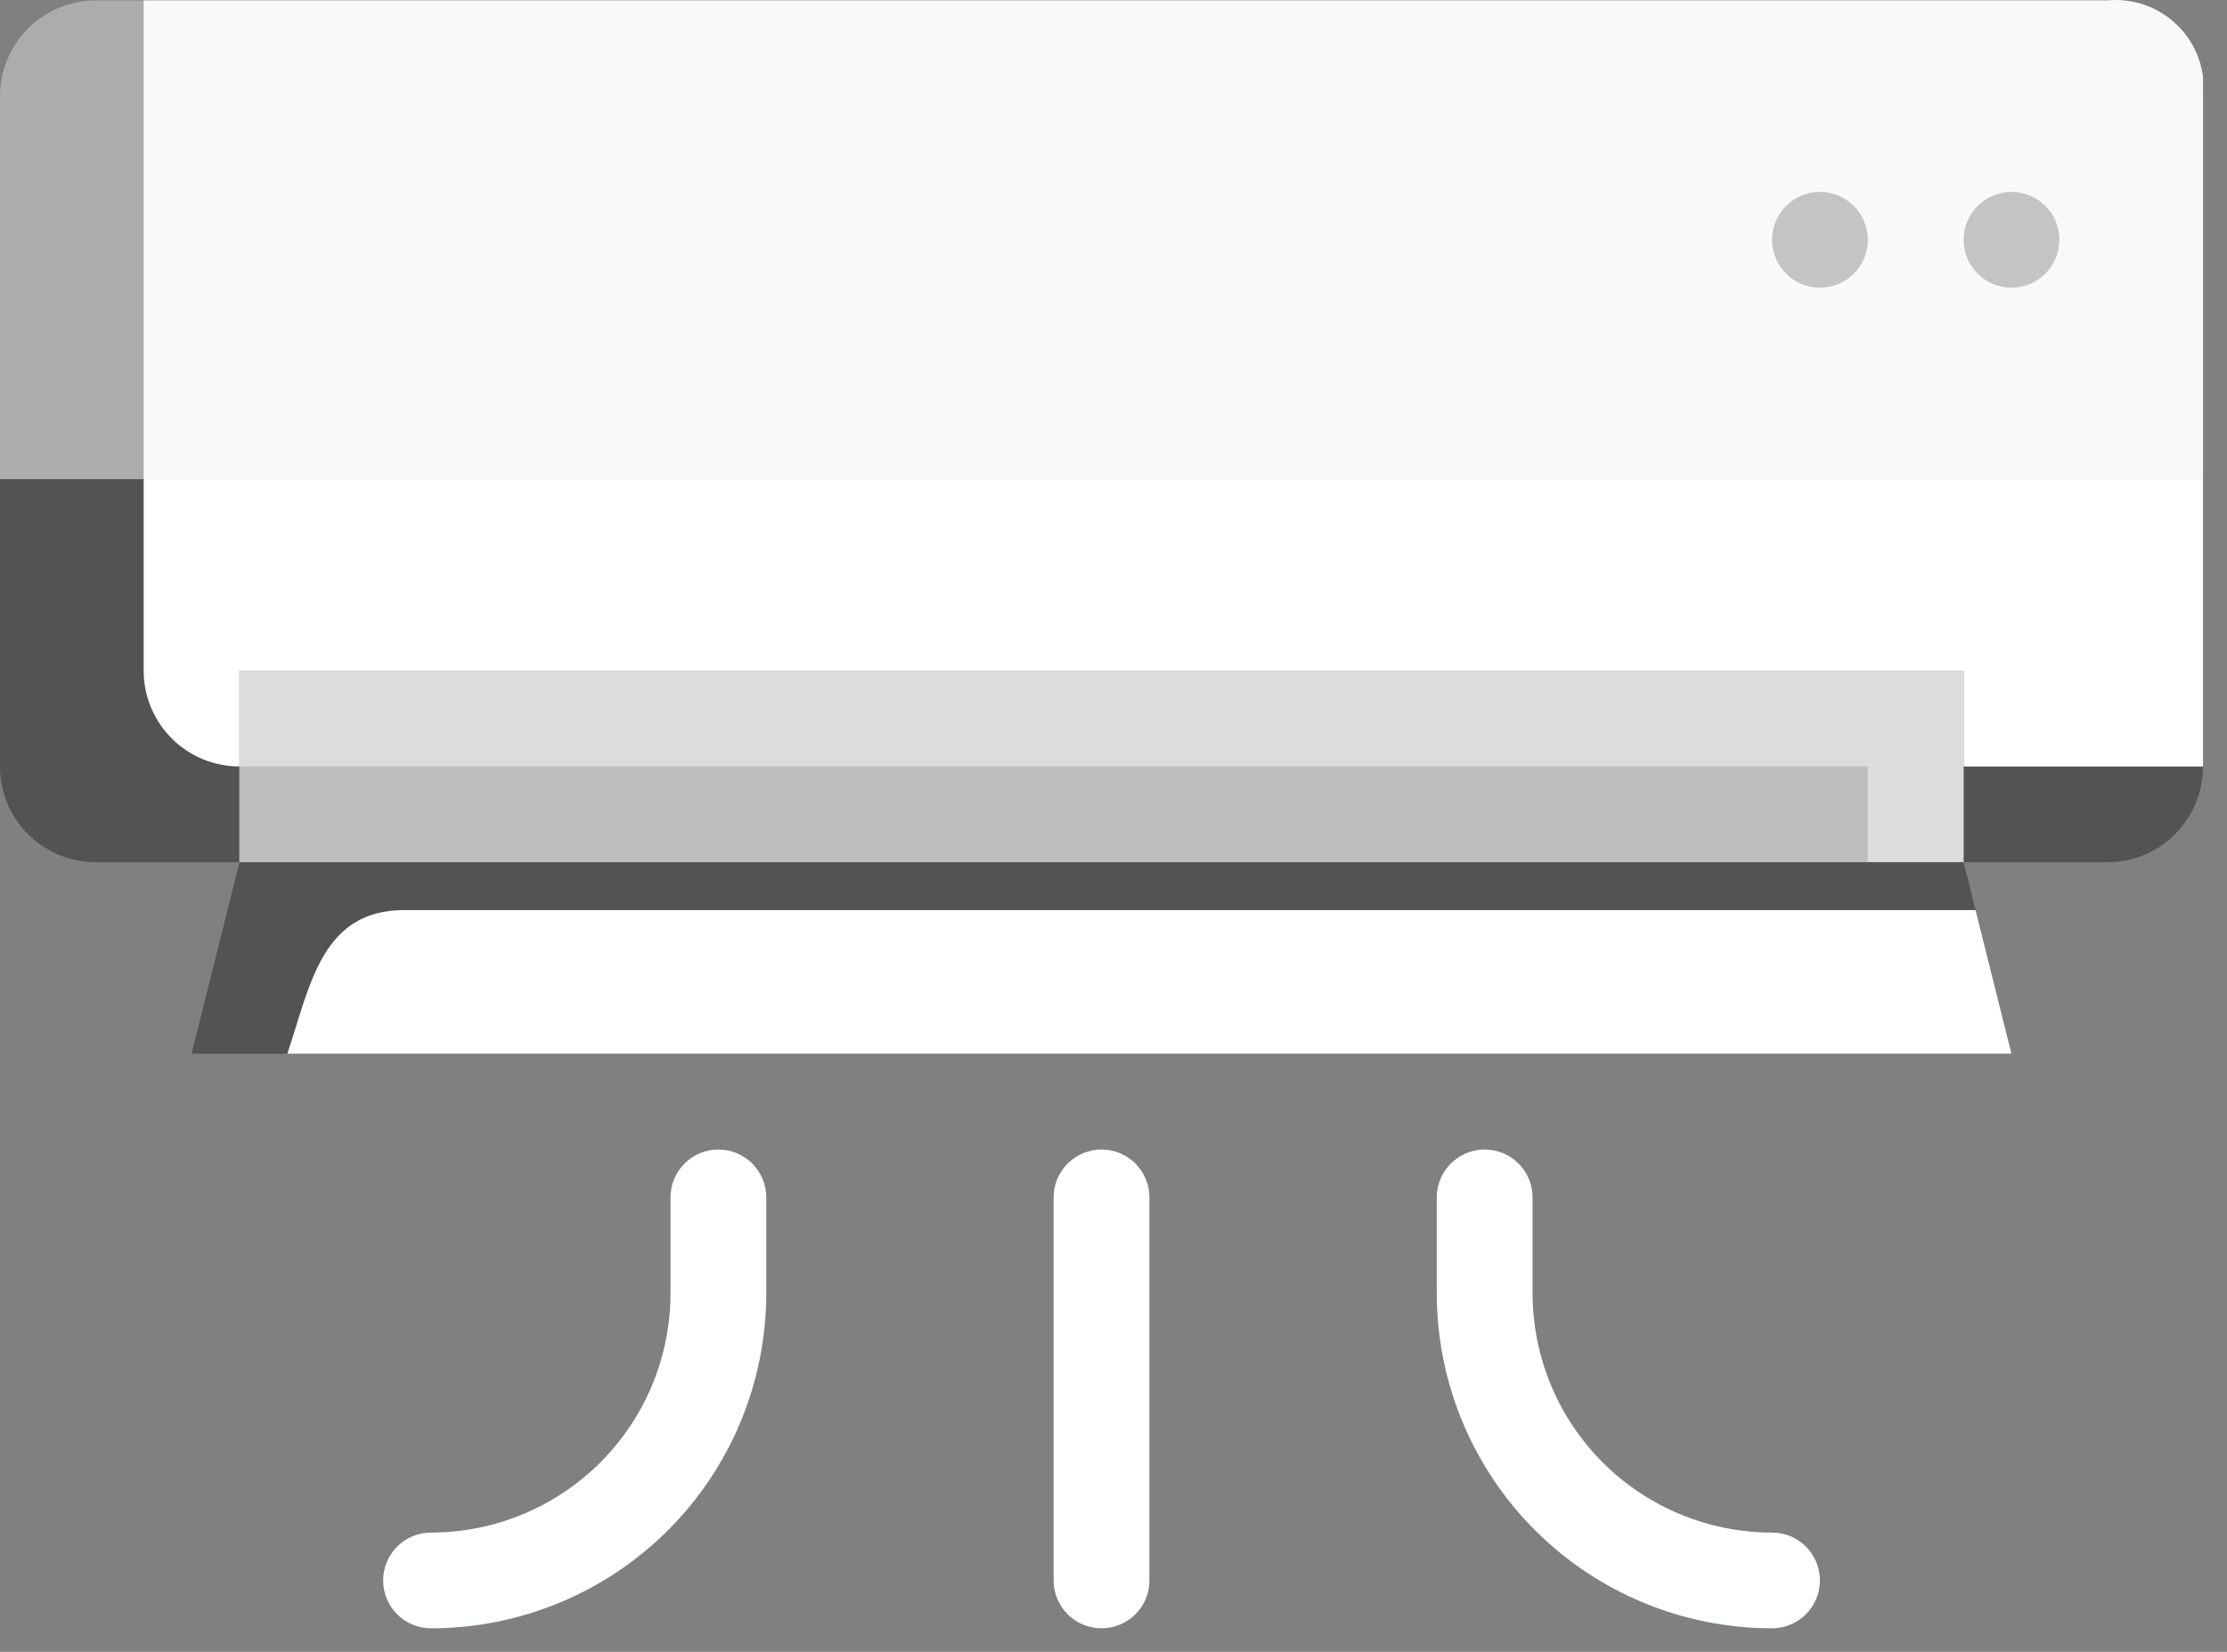 <svg width="62" height="46" viewBox="0 0 62 46" fill="none" xmlns="http://www.w3.org/2000/svg">
<rect x="0" y="0" width="62" height="46" fill="#808080" stroke="none"/>
<path d="M61.333 2.678V13.344H0V2.678C0 1.97 0.281 1.292 0.781 0.792C1.281 0.292 1.959 0.011 2.667 0.011H58.667C59.374 0.011 60.052 0.292 60.552 0.792C61.052 1.292 61.333 1.97 61.333 2.678Z" fill="#B7B7B7" fill-opacity="0.8"/>
<path d="M61.333 2.144V13.344H4V0.011H58.667C59.301 -0.049 59.934 0.139 60.432 0.538C60.93 0.936 61.253 1.512 61.333 2.144Z" fill="#F9F9F9"/>
<path d="M61.333 13.344V21.344C61.333 22.052 61.052 22.73 60.552 23.23C60.052 23.73 59.374 24.011 58.667 24.011H54.667V18.678H6.667V24.011H2.667C1.959 24.011 1.281 23.73 0.781 23.23C0.281 22.73 0 22.052 0 21.344V13.344H61.333Z" fill="#474747" fill-opacity="0.8"/>
<path d="M6.667 18.678H54.667V24.011H6.667V18.678Z" fill="#DBDCDC"/>
<path d="M6.667 21.344H52V24.011H6.667V21.344Z" fill="#B7B7B7" fill-opacity="0.8"/>
<path d="M56 29.344H5.333L6.667 24.011H54.667L56 29.344Z" fill="#474747" fill-opacity="0.8"/>
<path d="M56 29.344H8C8.64 27.424 8.96 25.344 11.253 25.344H55L56 29.344Z" fill="#FEFFFF"/>
<path d="M57.333 6.678C57.333 6.324 57.193 5.985 56.943 5.735C56.693 5.485 56.354 5.344 56 5.344C55.646 5.344 55.307 5.485 55.057 5.735C54.807 5.985 54.667 6.324 54.667 6.678C54.667 7.031 54.807 7.371 55.057 7.621C55.307 7.871 55.646 8.011 56 8.011C56.354 8.011 56.693 7.871 56.943 7.621C57.193 7.371 57.333 7.031 57.333 6.678Z" fill="#B7B7B7" fill-opacity="0.8"/>
<path d="M52 6.678C52 6.324 51.859 5.985 51.609 5.735C51.359 5.485 51.02 5.344 50.667 5.344C50.313 5.344 49.974 5.485 49.724 5.735C49.474 5.985 49.333 6.324 49.333 6.678C49.333 7.031 49.474 7.371 49.724 7.621C49.974 7.871 50.313 8.011 50.667 8.011C51.02 8.011 51.359 7.871 51.609 7.621C51.859 7.371 52 7.031 52 6.678Z" fill="#B7B7B7" fill-opacity="0.8"/>
<path d="M29.333 44.011V33.344C29.333 32.991 29.474 32.652 29.724 32.402C29.974 32.152 30.313 32.011 30.667 32.011C31.02 32.011 31.359 32.152 31.61 32.402C31.86 32.652 32 32.991 32 33.344V44.011C32 44.365 31.86 44.704 31.61 44.954C31.359 45.204 31.02 45.344 30.667 45.344C30.313 45.344 29.974 45.204 29.724 44.954C29.474 44.704 29.333 44.365 29.333 44.011ZM12 45.344C11.646 45.344 11.307 45.204 11.057 44.954C10.807 44.704 10.667 44.365 10.667 44.011C10.667 43.657 10.807 43.318 11.057 43.068C11.307 42.818 11.646 42.678 12 42.678C13.768 42.678 15.464 41.975 16.714 40.725C17.964 39.475 18.667 37.779 18.667 36.011V33.344C18.667 32.991 18.807 32.652 19.057 32.402C19.307 32.152 19.646 32.011 20 32.011C20.354 32.011 20.693 32.152 20.943 32.402C21.193 32.652 21.333 32.991 21.333 33.344V36.011C21.333 38.486 20.35 40.86 18.6 42.611C16.849 44.361 14.475 45.344 12 45.344ZM49.333 45.344C46.858 45.344 44.484 44.361 42.734 42.611C40.983 40.86 40 38.486 40 36.011V33.344C40 32.991 40.141 32.652 40.391 32.402C40.641 32.152 40.98 32.011 41.333 32.011C41.687 32.011 42.026 32.152 42.276 32.402C42.526 32.652 42.667 32.991 42.667 33.344V36.011C42.667 37.779 43.369 39.475 44.619 40.725C45.87 41.975 47.565 42.678 49.333 42.678C49.687 42.678 50.026 42.818 50.276 43.068C50.526 43.318 50.667 43.657 50.667 44.011C50.667 44.365 50.526 44.704 50.276 44.954C50.026 45.204 49.687 45.344 49.333 45.344ZM4 13.344V18.678C4 19.385 4.281 20.063 4.781 20.563C5.281 21.064 5.959 21.344 6.667 21.344V18.678H54.667V21.344H61.333V13.344H4Z" fill="#FEFFFF"/>
</svg>
